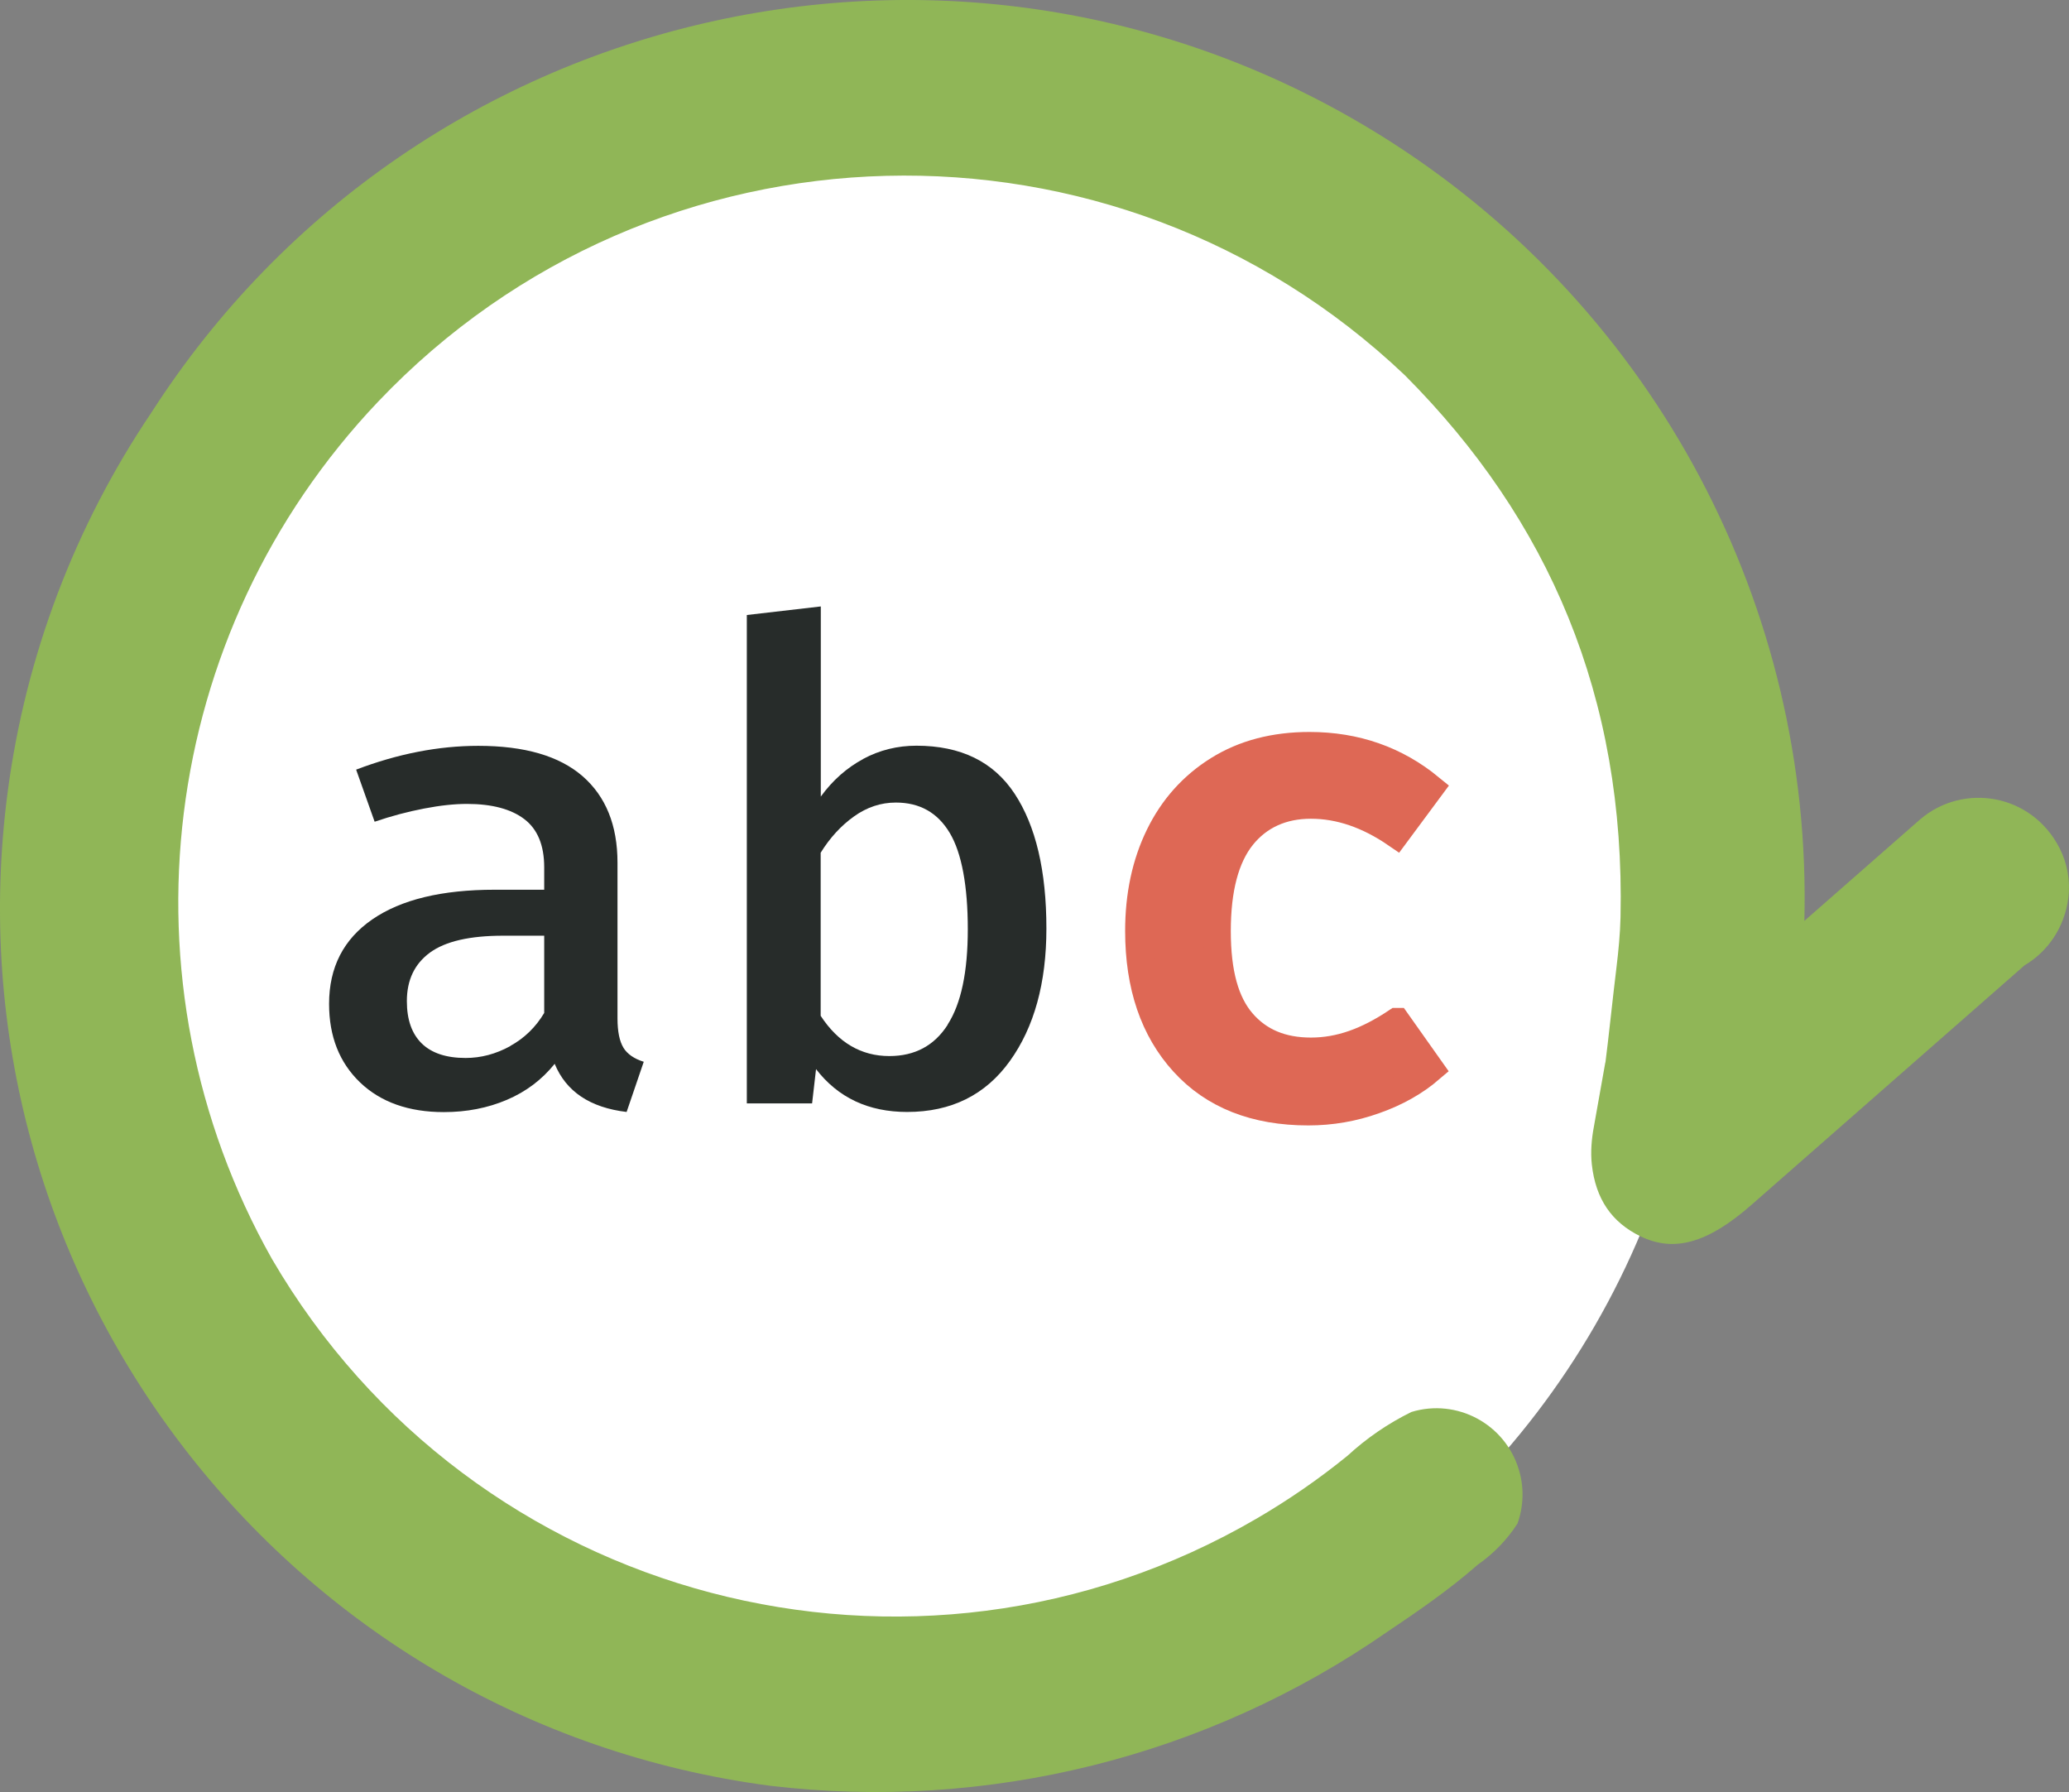<?xml version="1.0" encoding="UTF-8"?>
<svg id="_Слой_2" data-name="Слой 2" xmlns="http://www.w3.org/2000/svg" viewBox="0 0 152.15 131.77">
  <rect x="0" y="0" width="152.15" height="131.77" fill="#808080" stroke="none"/>
  <defs>
    <style>
      .cls-1 {
        fill: #fff;
      }

      .cls-2 {
        fill: #90b657;
      }

      .cls-3 {
        fill: #de6855;
        stroke: #de6855;
        stroke-miterlimit: 10;
        stroke-width: 2px;
      }

      .cls-4 {
        fill: #272c2a;
      }
    </style>
  </defs>
  <g id="last_symbol2">
    <circle class="cls-1" cx="65.45" cy="67.53" r="59.86"/>
    <path class="cls-2" d="m118.06,78.12c.2-1.5.55-4.87.81-6.97.15-1.24.27-2.47.3-3.72.35-16.21-5.28-29.22-15.85-39.83-21.39-20.32-55.2-19.45-75.52,1.94-16.16,17.01-19.33,42.59-7.8,63.03,14.74,25.27,47.17,33.81,72.44,19.07,2.33-1.36,4.56-2.9,6.65-4.6,1.4-1.29,2.99-2.38,4.7-3.22,0,0,0,0,0,0,3.35-1.02,6.89.88,7.9,4.23.4,1.3.36,2.7-.1,3.98,0,0,0,0,0,0-.77,1.19-1.76,2.21-2.92,3.02-2.08,1.83-4.48,3.48-6.66,4.94-13.24,9.2-29.4,13.22-45.41,11.31C20.93,126.58-4.15,93.85.57,58.19c1.32-9.96,4.92-19.48,10.54-27.82C30.81-.33,71.67-9.23,102.36,10.48c19.41,12.47,30.91,34.16,30.33,57.23h0l8.51-7.46c3.18-2.72,8.2-1.9,10.25,2.1.58,1.13.81,2.42.65,3.68-.28,2.17-1.51,3.94-3.22,4.95l-20.08,17.61c-3.26,2.86-5.72,3.49-8.15,2.32-2.13-1.03-3.31-2.75-3.59-5.29-.1-.92-.02-1.86.15-2.77l.84-4.72Z"/>
    <path class="cls-4" d="m45.84,77.03c.29.47.79.82,1.5,1.04l-1.26,3.69c-2.69-.32-4.45-1.5-5.29-3.54-.94,1.17-2.11,2.05-3.52,2.65-1.41.6-2.95.9-4.63.9-2.59,0-4.64-.73-6.16-2.18-1.52-1.46-2.28-3.38-2.28-5.78,0-2.68,1.06-4.75,3.18-6.21,2.12-1.46,5.12-2.18,9-2.18h3.64v-1.65c0-1.62-.49-2.8-1.46-3.54-.97-.74-2.38-1.12-4.22-1.12-.91,0-1.96.11-3.15.34-1.2.23-2.41.55-3.64.97l-1.36-3.83c3.07-1.17,6.07-1.75,8.98-1.75,3.4,0,5.95.74,7.67,2.23,1.71,1.49,2.57,3.61,2.57,6.36v11.45c0,.97.15,1.69.44,2.16Zm-8.32-.12c1.05-.58,1.88-1.39,2.5-2.43v-5.68h-3.01c-2.46,0-4.25.41-5.39,1.24-1.13.83-1.7,2.01-1.7,3.57,0,1.36.36,2.39,1.09,3.11.73.71,1.8,1.07,3.23,1.07,1.13,0,2.22-.29,3.28-.87Z"/>
    <path class="cls-4" d="m63.48,55.8c1.21-.65,2.52-.97,3.91-.97,3.27,0,5.68,1.18,7.23,3.54,1.55,2.36,2.33,5.66,2.33,9.9,0,4.01-.9,7.26-2.69,9.75s-4.31,3.74-7.55,3.74c-2.85,0-5.08-1.05-6.7-3.15l-.29,2.52h-4.8v-35.91l5.44-.63v13.98c.87-1.2,1.92-2.12,3.13-2.77Zm6.21,19.53c.99-1.54,1.48-3.87,1.48-7.01s-.44-5.6-1.33-7.08c-.89-1.49-2.21-2.23-3.96-2.23-1.1,0-2.13.34-3.08,1.02-.95.68-1.77,1.57-2.45,2.67v11.99c1.29,1.97,2.98,2.96,5.05,2.96,1.88,0,3.31-.77,4.29-2.3Z"/>
    <path class="cls-3" d="m102.72,75.11l2.47,3.49c-1.13.97-2.49,1.74-4.08,2.3-1.59.57-3.22.85-4.9.85-3.92,0-6.97-1.21-9.17-3.62-2.2-2.41-3.3-5.64-3.3-9.68,0-2.62.5-4.96,1.5-7.01,1-2.05,2.45-3.67,4.34-4.85,1.89-1.18,4.13-1.77,6.72-1.77,3.4,0,6.36,1.04,8.88,3.11l-2.52,3.4c-2.07-1.42-4.16-2.13-6.26-2.13s-3.82.77-5.05,2.3c-1.23,1.54-1.84,3.86-1.84,6.96s.61,5.27,1.84,6.7,2.91,2.13,5.05,2.13,4.14-.73,6.31-2.18Z"/>
  </g>
</svg>